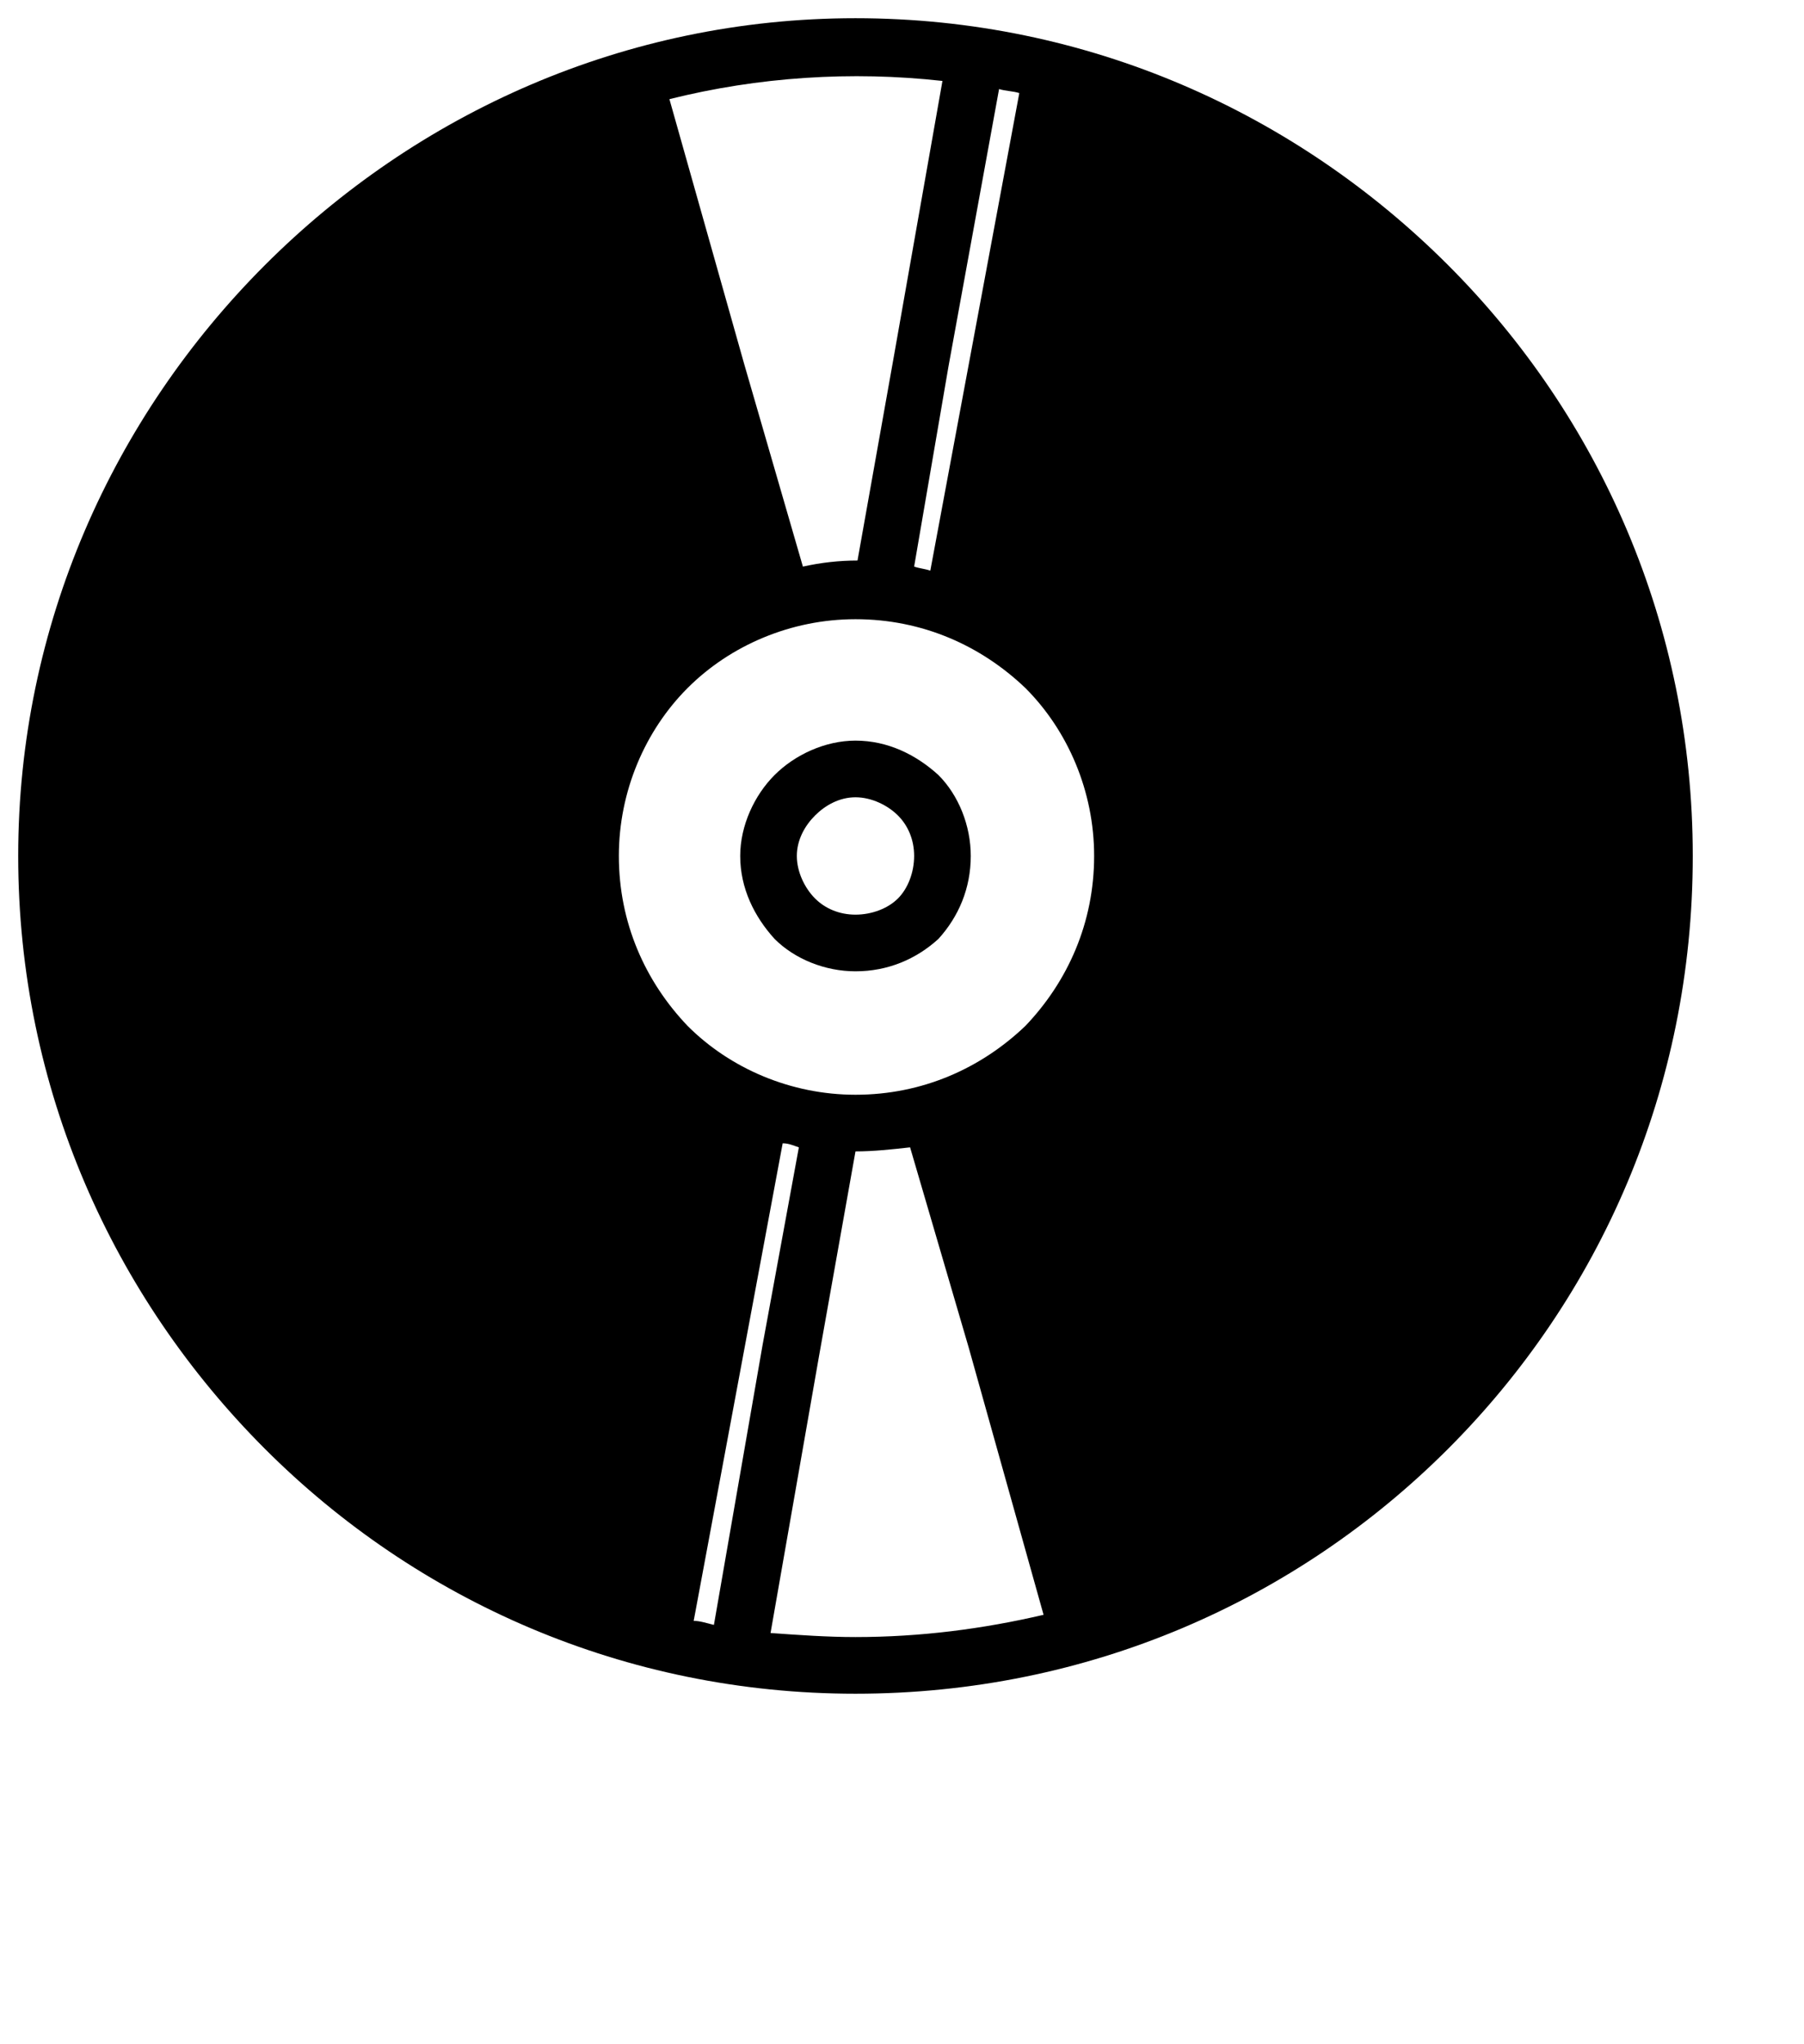 <svg xmlns="http://www.w3.org/2000/svg" xmlns:xlink="http://www.w3.org/1999/xlink" xml:space="preserve" version="1.1" style="shape-rendering:geometricPrecision;text-rendering:geometricPrecision;image-rendering:optimizeQuality;" viewBox="0 0 892 1010" x="0px" y="0px" clip-rule="evenodd">
  <g>
    <path d="M423 366c16,0 30,7 41,17l0 0c10,10 16,25 16,40 0,16 -6,30 -16,41l0 0c-11,10 -25,16 -41,16 -15,0 -30,-6 -40,-16l0 0c-10,-11 -17,-25 -17,-41 0,-15 7,-30 17,-40 10,-10 25,-17 40,-17zm21 37l0 0c-5,-5 -13,-9 -21,-9 -8,0 -15,4 -20,9 -5,5 -9,12 -9,20 0,8 4,16 9,21l0 0c5,5 12,8 20,8 8,0 16,-3 21,-8 5,-5 8,-13 8,-21 0,-8 -3,-15 -8,-20z"/>
    <path d="M423 9c115,0 218,47 293,122 75,75 121,178 121,292 0,115 -46,218 -121,293 -75,75 -178,121 -293,121 -114,0 -217,-46 -292,-121 -75,-75 -122,-178 -122,-293 0,-114 47,-217 122,-292 75,-75 178,-122 292,-122zm1 268l18 -101 24 -136c-45,-5 -91,-2 -135,9l37 131 29 100c9,-2 18,-3 27,-3zm28 3c3,1 5,1 8,2l44 -236c-3,-1 -7,-1 -10,-2l-25 137 -17 99zm-2 287c-9,1 -18,2 -27,2l0 0 -18 101 -24 137c14,1 28,2 42,2 32,0 63,-4 93,-11l-37 -132 -29 -99zm-55 0c-3,-1 -5,-2 -8,-2l-44 236c3,0 6,1 10,2l24 -138 18 -98zm112 -227c-22,-21 -51,-34 -84,-34 -32,0 -62,13 -83,34 -21,21 -34,51 -34,83 0,33 13,62 34,84 21,21 51,34 83,34 33,0 62,-13 84,-34 21,-22 34,-51 34,-84 0,-32 -13,-62 -34,-83z"/>
  </g>
</svg>
